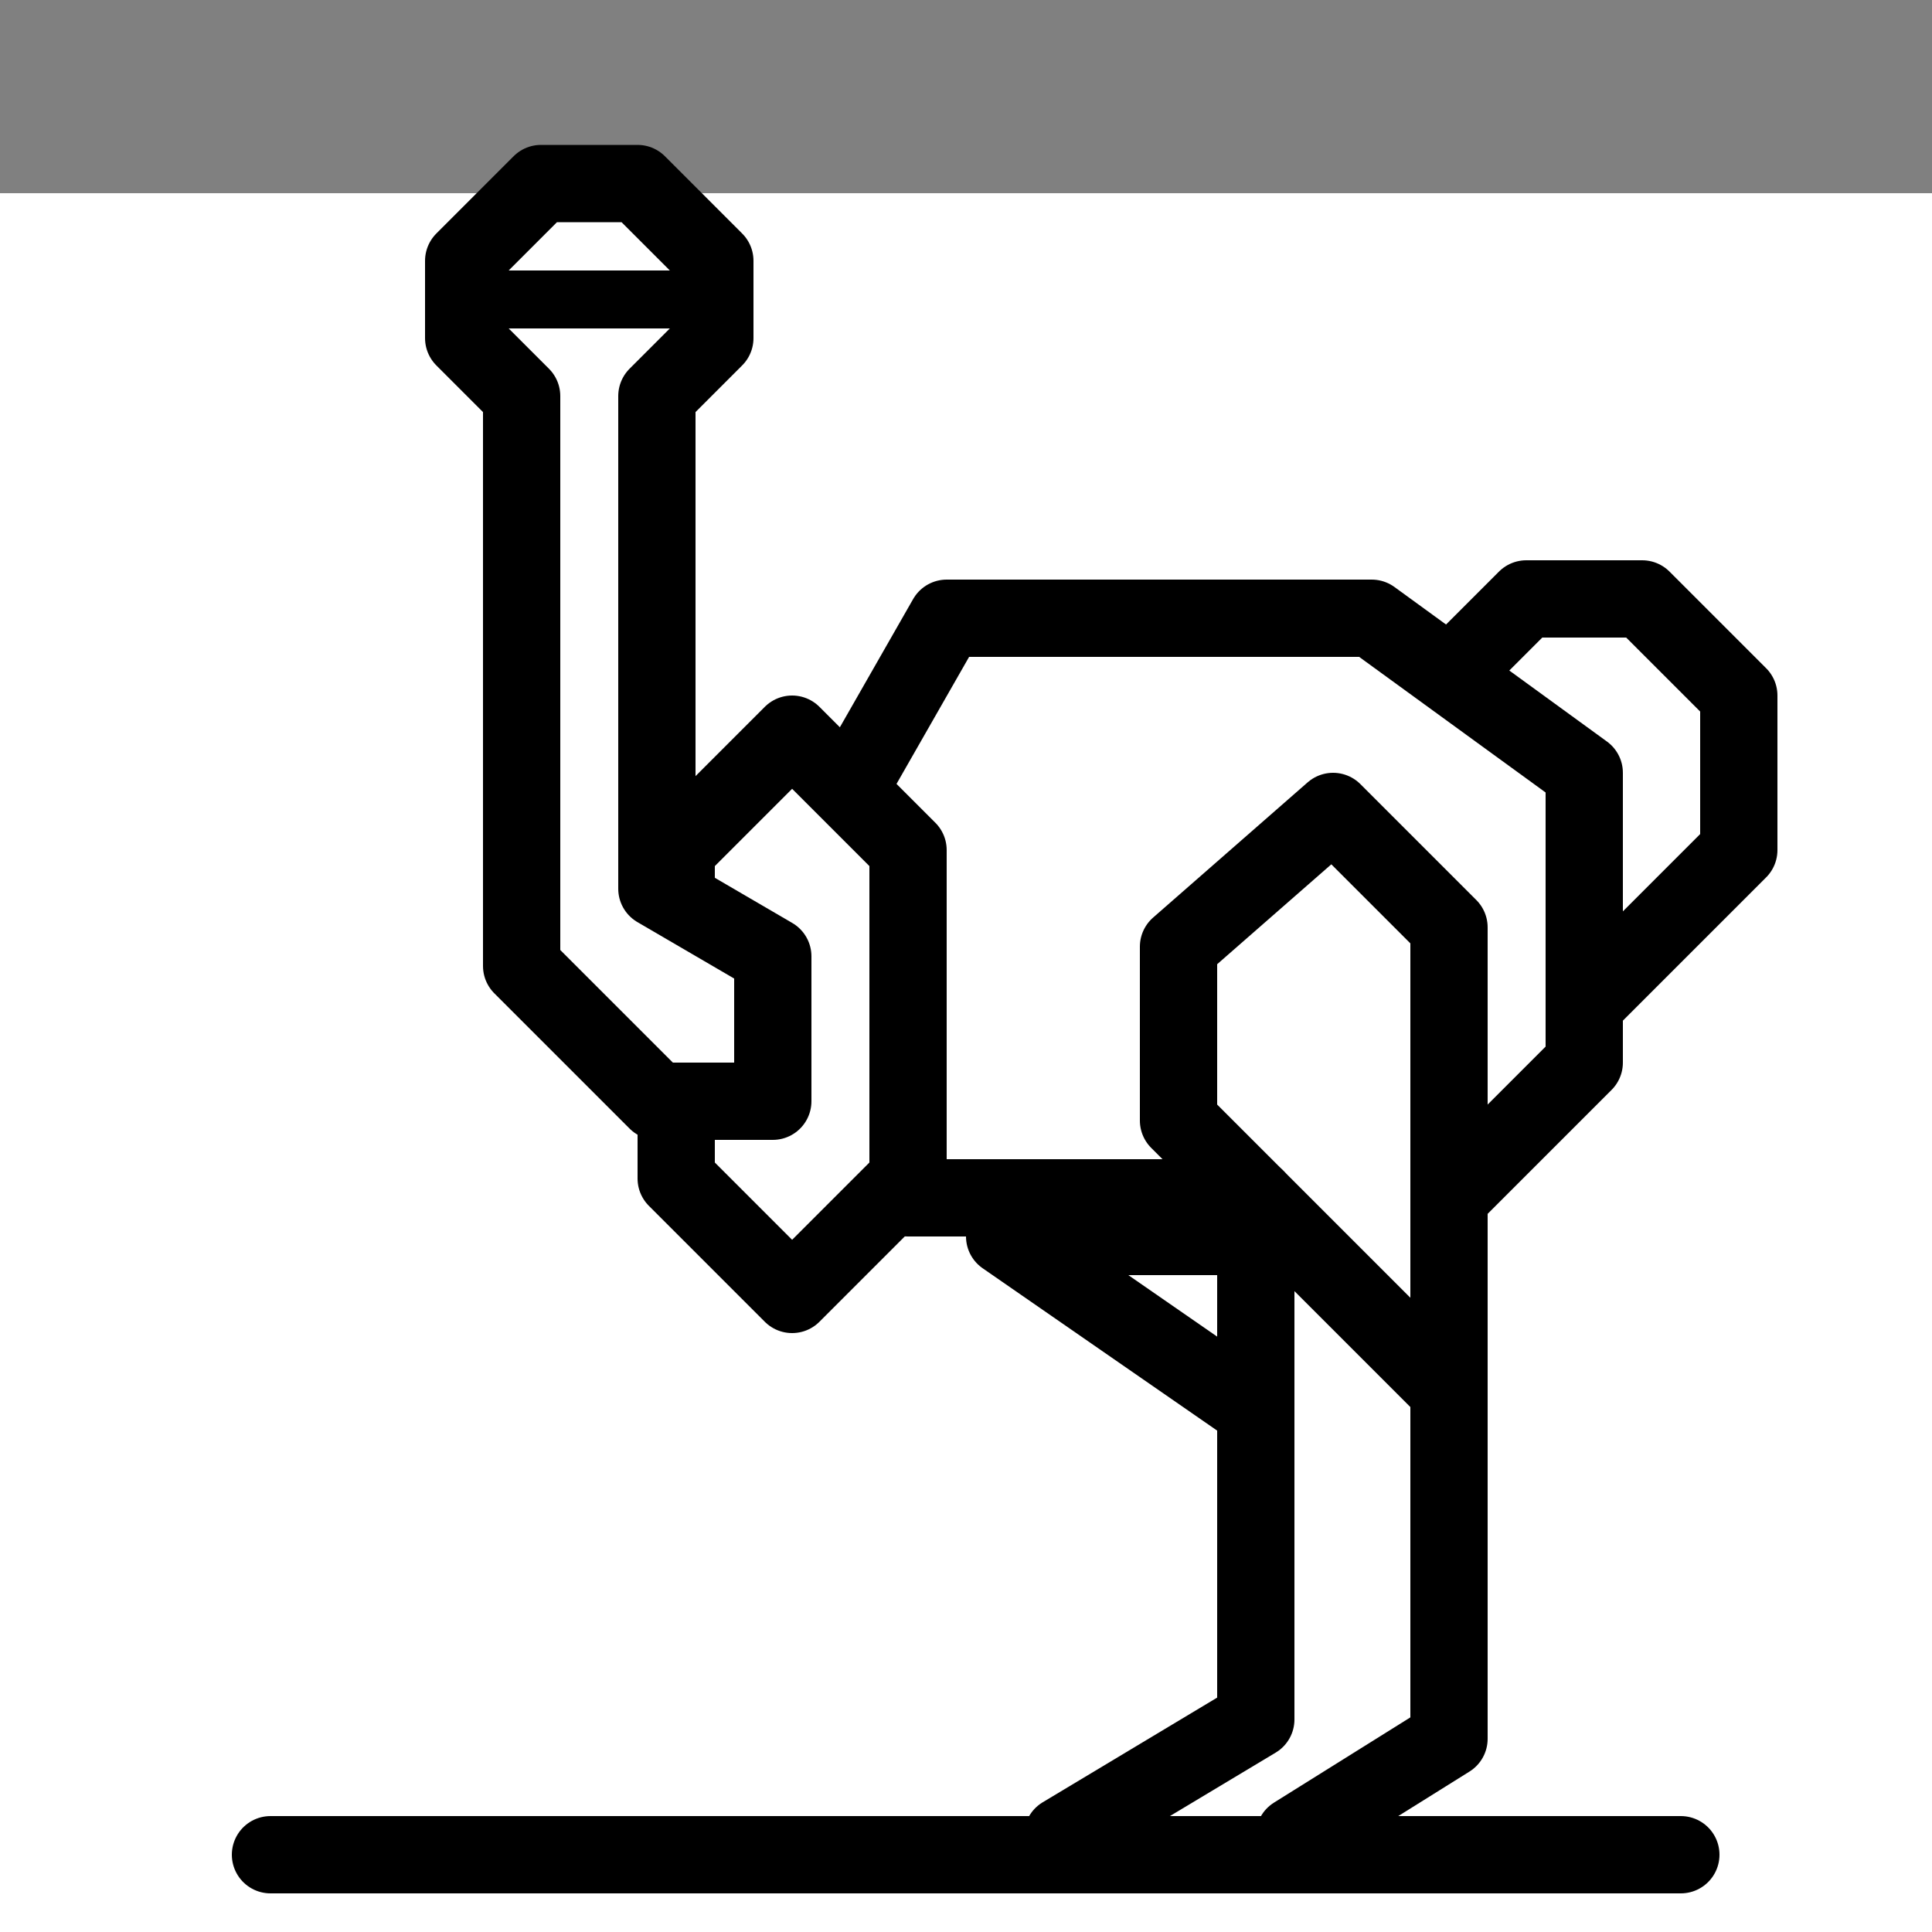 <svg xmlns="http://www.w3.org/2000/svg" viewBox="0 0 100 100"><rect x="0" y="0" width="100" height="100" fill="#808080" stroke="none"/><defs><style>.cls-1,.cls-3{fill:#fff;}.cls-2,.cls-4{fill:none;}.cls-2,.cls-3,.cls-4{stroke:#000;stroke-linecap:round;stroke-linejoin:round;}.cls-2,.cls-3{stroke-width:4px;}.cls-4{stroke-width:3px;}</style></defs><title>80x80_Mute-start</title><g id="Format"><rect class="cls-1" y="10" width="100" height="100"/></g><g id="Design"><polyline class="cls-2" points="75 72 75 90 67 95"/><line class="cls-2" x1="14" y1="96" x2="87" y2="96"/><polygon class="cls-3" points="52 64 65 73 65 64 52 64 52 64"/><polyline class="cls-3" points="82 52 90 44 90 36 85 31 79 31 75 35"/><polygon class="cls-3" points="41 46 49 32 71 32 82 40 82 55 75 62 65 62 47 62 41 46"/><polygon class="cls-3" points="61 49 69 42 75 48 75 72 61 58 61 49 61 49"/><polyline class="cls-2" points="65 62 65 74 65 89 55 95"/><polygon class="cls-3" points="35 61 35 44 41 38 47 44 47 61 41 67 35 61"/><polygon class="cls-3" points="34 57 40 57 40 49.5 34 46 34 20.5 37 17.5 37 13.5 33 9.5 28 9.5 24 13.5 24 17.5 27 20.5 27 50 34 57"/><line class="cls-4" x1="24.5" y1="15.5" x2="36.5" y2="15.5"/></g></svg>